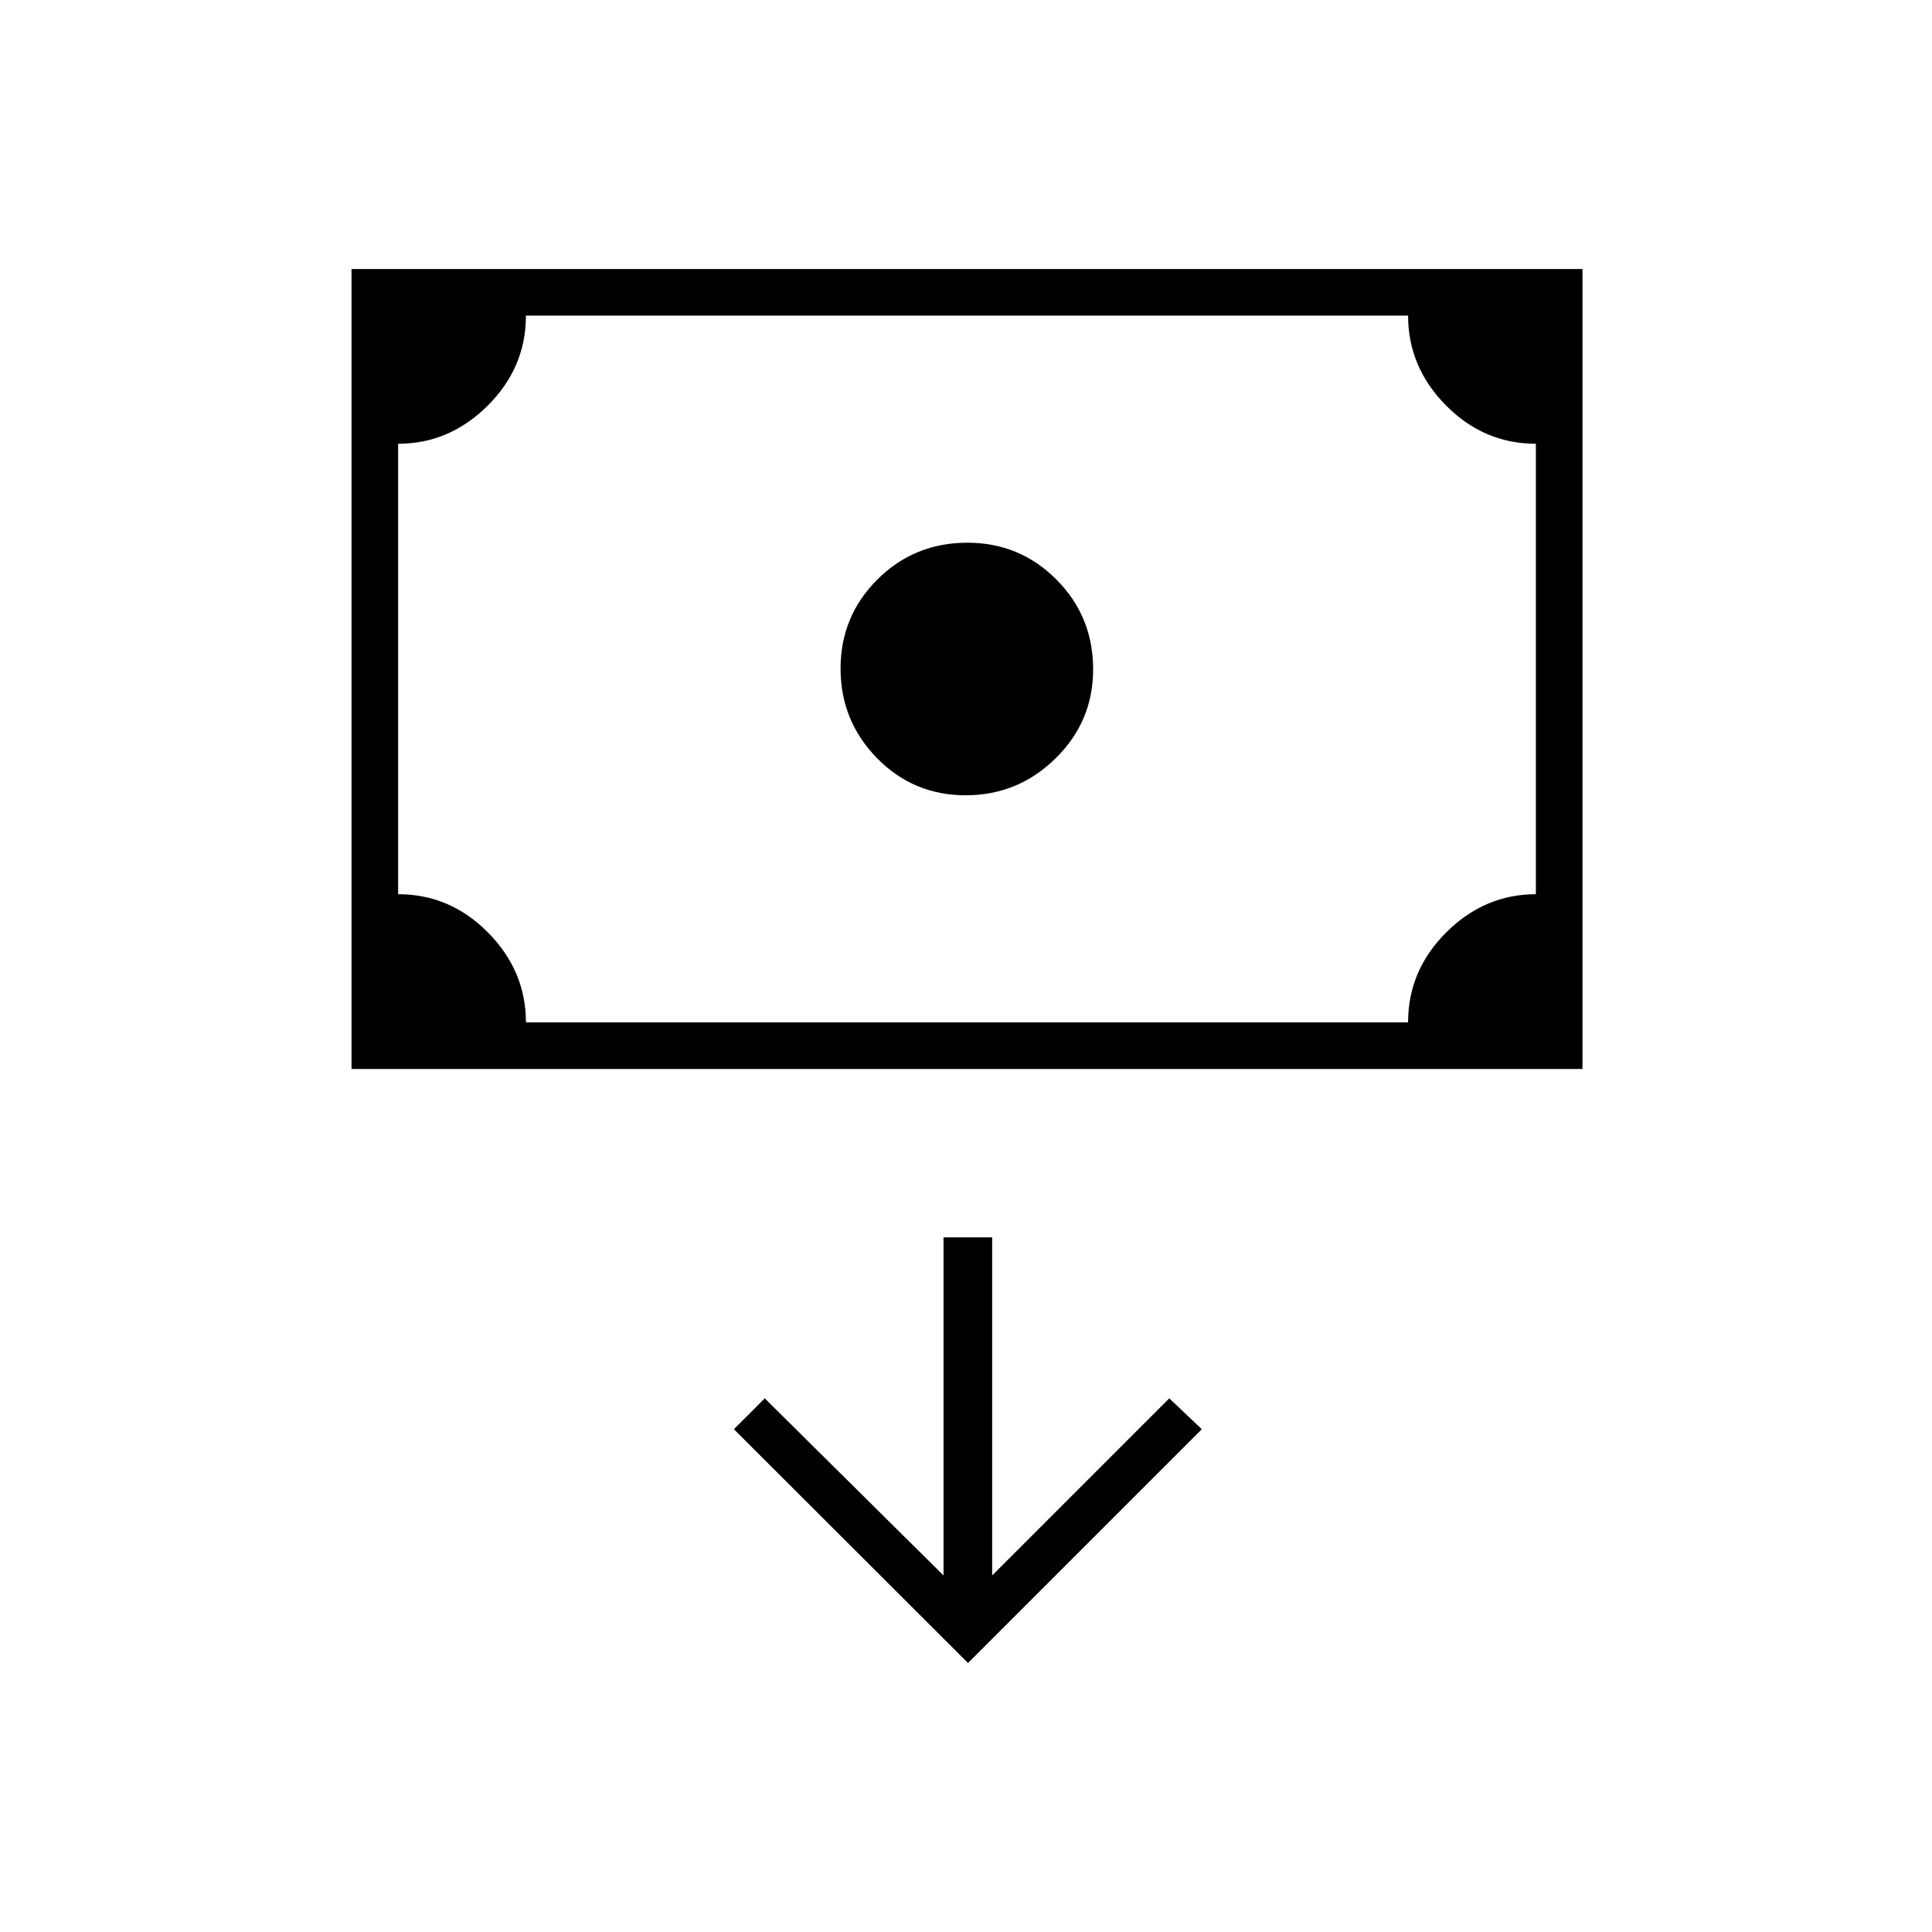 <svg xmlns="http://www.w3.org/2000/svg" height="40" viewBox="0 -960 960 960" width="40"><path d="M479.84-564.83q-26.01 0-44.09-18.49-18.08-18.49-18.08-44.5T436-672.08q18.33-18.25 44.71-18.25 25.96 0 44.21 18.3t18.25 44.64q0 25.89-18.66 44.22-18.66 18.34-44.67 18.34Zm-305.17 136v-397.5h611.66v397.5H174.67ZM261.33-452h438.34q0-25.83 19.01-44.75 19.02-18.92 44.49-18.92V-739.5q-25.84 0-44.67-19.04-18.83-19.04-18.83-44.63H261.33q0 25.84-19.01 44.75-19.02 18.92-44.49 18.92v223.83q25.84 0 44.67 19.05 18.83 19.04 18.83 44.62Zm-63.5 0v-351.17V-452ZM481-133.67l116.17-116.16L581-265.17l-88 88v-168h-24.17v168l-88.83-88-15.33 15.34L481-133.67Z"/></svg>